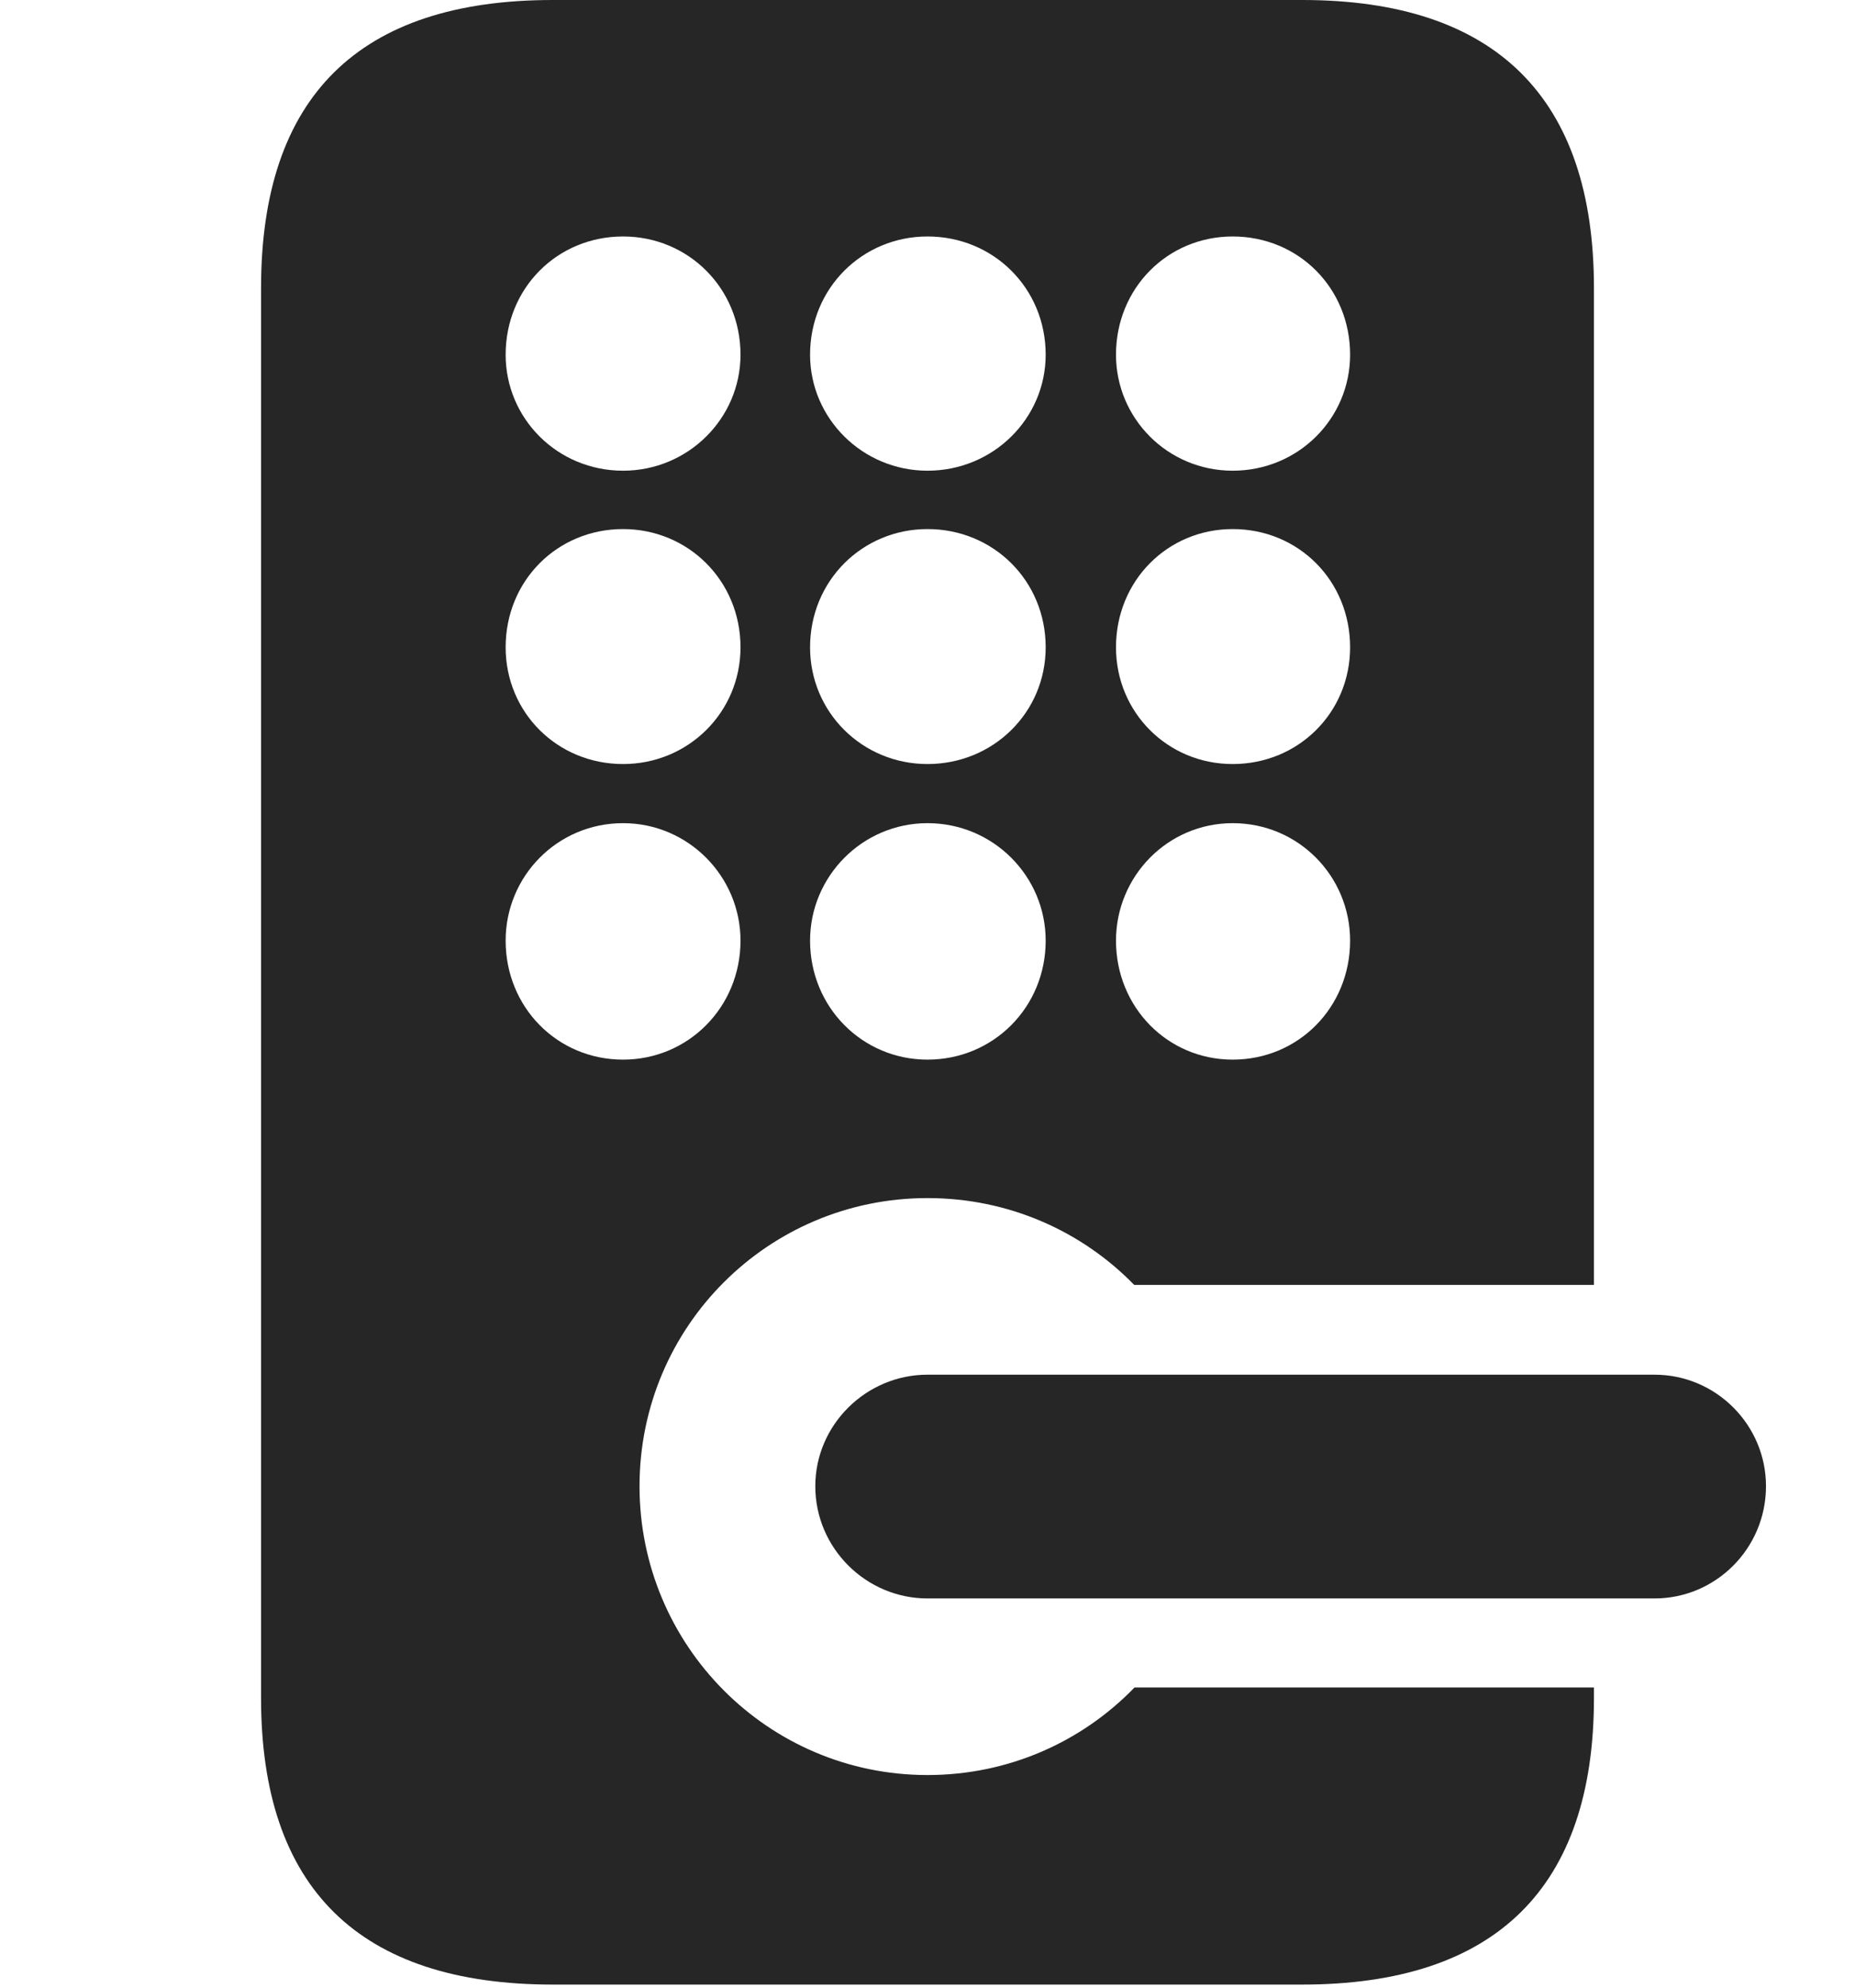 <?xml version="1.0" encoding="UTF-8"?>
<!--Generator: Apple Native CoreSVG 326-->
<!DOCTYPE svg
PUBLIC "-//W3C//DTD SVG 1.1//EN"
       "http://www.w3.org/Graphics/SVG/1.1/DTD/svg11.dtd">
<svg version="1.1" xmlns="http://www.w3.org/2000/svg" xmlns:xlink="http://www.w3.org/1999/xlink" viewBox="0 0 620 664.25">
 <g>
  <rect height="664.25" opacity="0" width="620" x="0" y="0"/>
  <path d="M532.75 96.25L532.75 429.25L379.08 429.25C361.619 411.335 337.163 400.25 310 400.25C256.75 400.25 213.75 443.25 213.75 496.5C213.75 549.75 256.75 593 310 593C337.223 593 361.727 581.802 379.191 563.75L532.75 563.75L532.75 567.25C532.75 630.5 500 663 435.25 663L184.75 663C120 663 87.25 630.75 87.25 567.25L87.25 96.25C87.25 32.25 120 0 184.75 0L435.25 0C500 0 532.75 32.75 532.75 96.25ZM169 314.25C169 336.5 186.25 354 208.25 354C230 354 247.5 336.5 247.5 314.25C247.5 292.75 230 275 208.25 275C186.25 275 169 292.75 169 314.25ZM270.75 314.25C270.75 336.5 288.25 354 310 354C332 354 349.5 336.5 349.5 314.25C349.5 292.75 332 275 310 275C288.25 275 270.75 292.75 270.75 314.25ZM373 314.25C373 336.5 390.25 354 412 354C434 354 451.25 336.5 451.25 314.25C451.25 292.75 434 275 412 275C390.25 275 373 292.75 373 314.25ZM169 216.25C169 238 186.25 255.25 208.25 255.25C230 255.25 247.5 238 247.5 216.25C247.5 194 230 176.75 208.25 176.75C186.25 176.75 169 194 169 216.25ZM270.75 216.25C270.75 238 288.25 255.25 310 255.25C332 255.25 349.5 238 349.5 216.25C349.5 194 332 176.75 310 176.75C288.25 176.75 270.75 194 270.75 216.25ZM373 216.25C373 238 390.25 255.25 412 255.25C434 255.25 451.25 238 451.25 216.25C451.25 194 434 176.75 412 176.75C390.25 176.75 373 194 373 216.25ZM169 118.5C169 139.75 186.25 157.25 208.25 157.25C230 157.25 247.5 139.75 247.5 118.5C247.5 96.25 230 79 208.25 79C186.25 79 169 96.25 169 118.5ZM270.75 118.5C270.75 139.75 288.25 157.25 310 157.25C332 157.25 349.5 139.75 349.5 118.5C349.5 96.25 332 79 310 79C288.25 79 270.75 96.25 270.75 118.5ZM373 118.5C373 139.75 390.25 157.25 412 157.25C434 157.25 451.25 139.75 451.25 118.5C451.25 96.25 434 79 412 79C390.25 79 373 96.25 373 118.5Z" fill="black" fill-opacity="0.85"/>
  <path d="M310 534L553 534C573.5 534 590.25 517.25 590.25 496.5C590.25 476 573.5 459.25 553 459.25L310 459.25C289.5 459.25 272.5 476 272.5 496.5C272.5 517.25 289.5 534 310 534Z" fill="black" fill-opacity="0.85"/>
 </g>
</svg>
